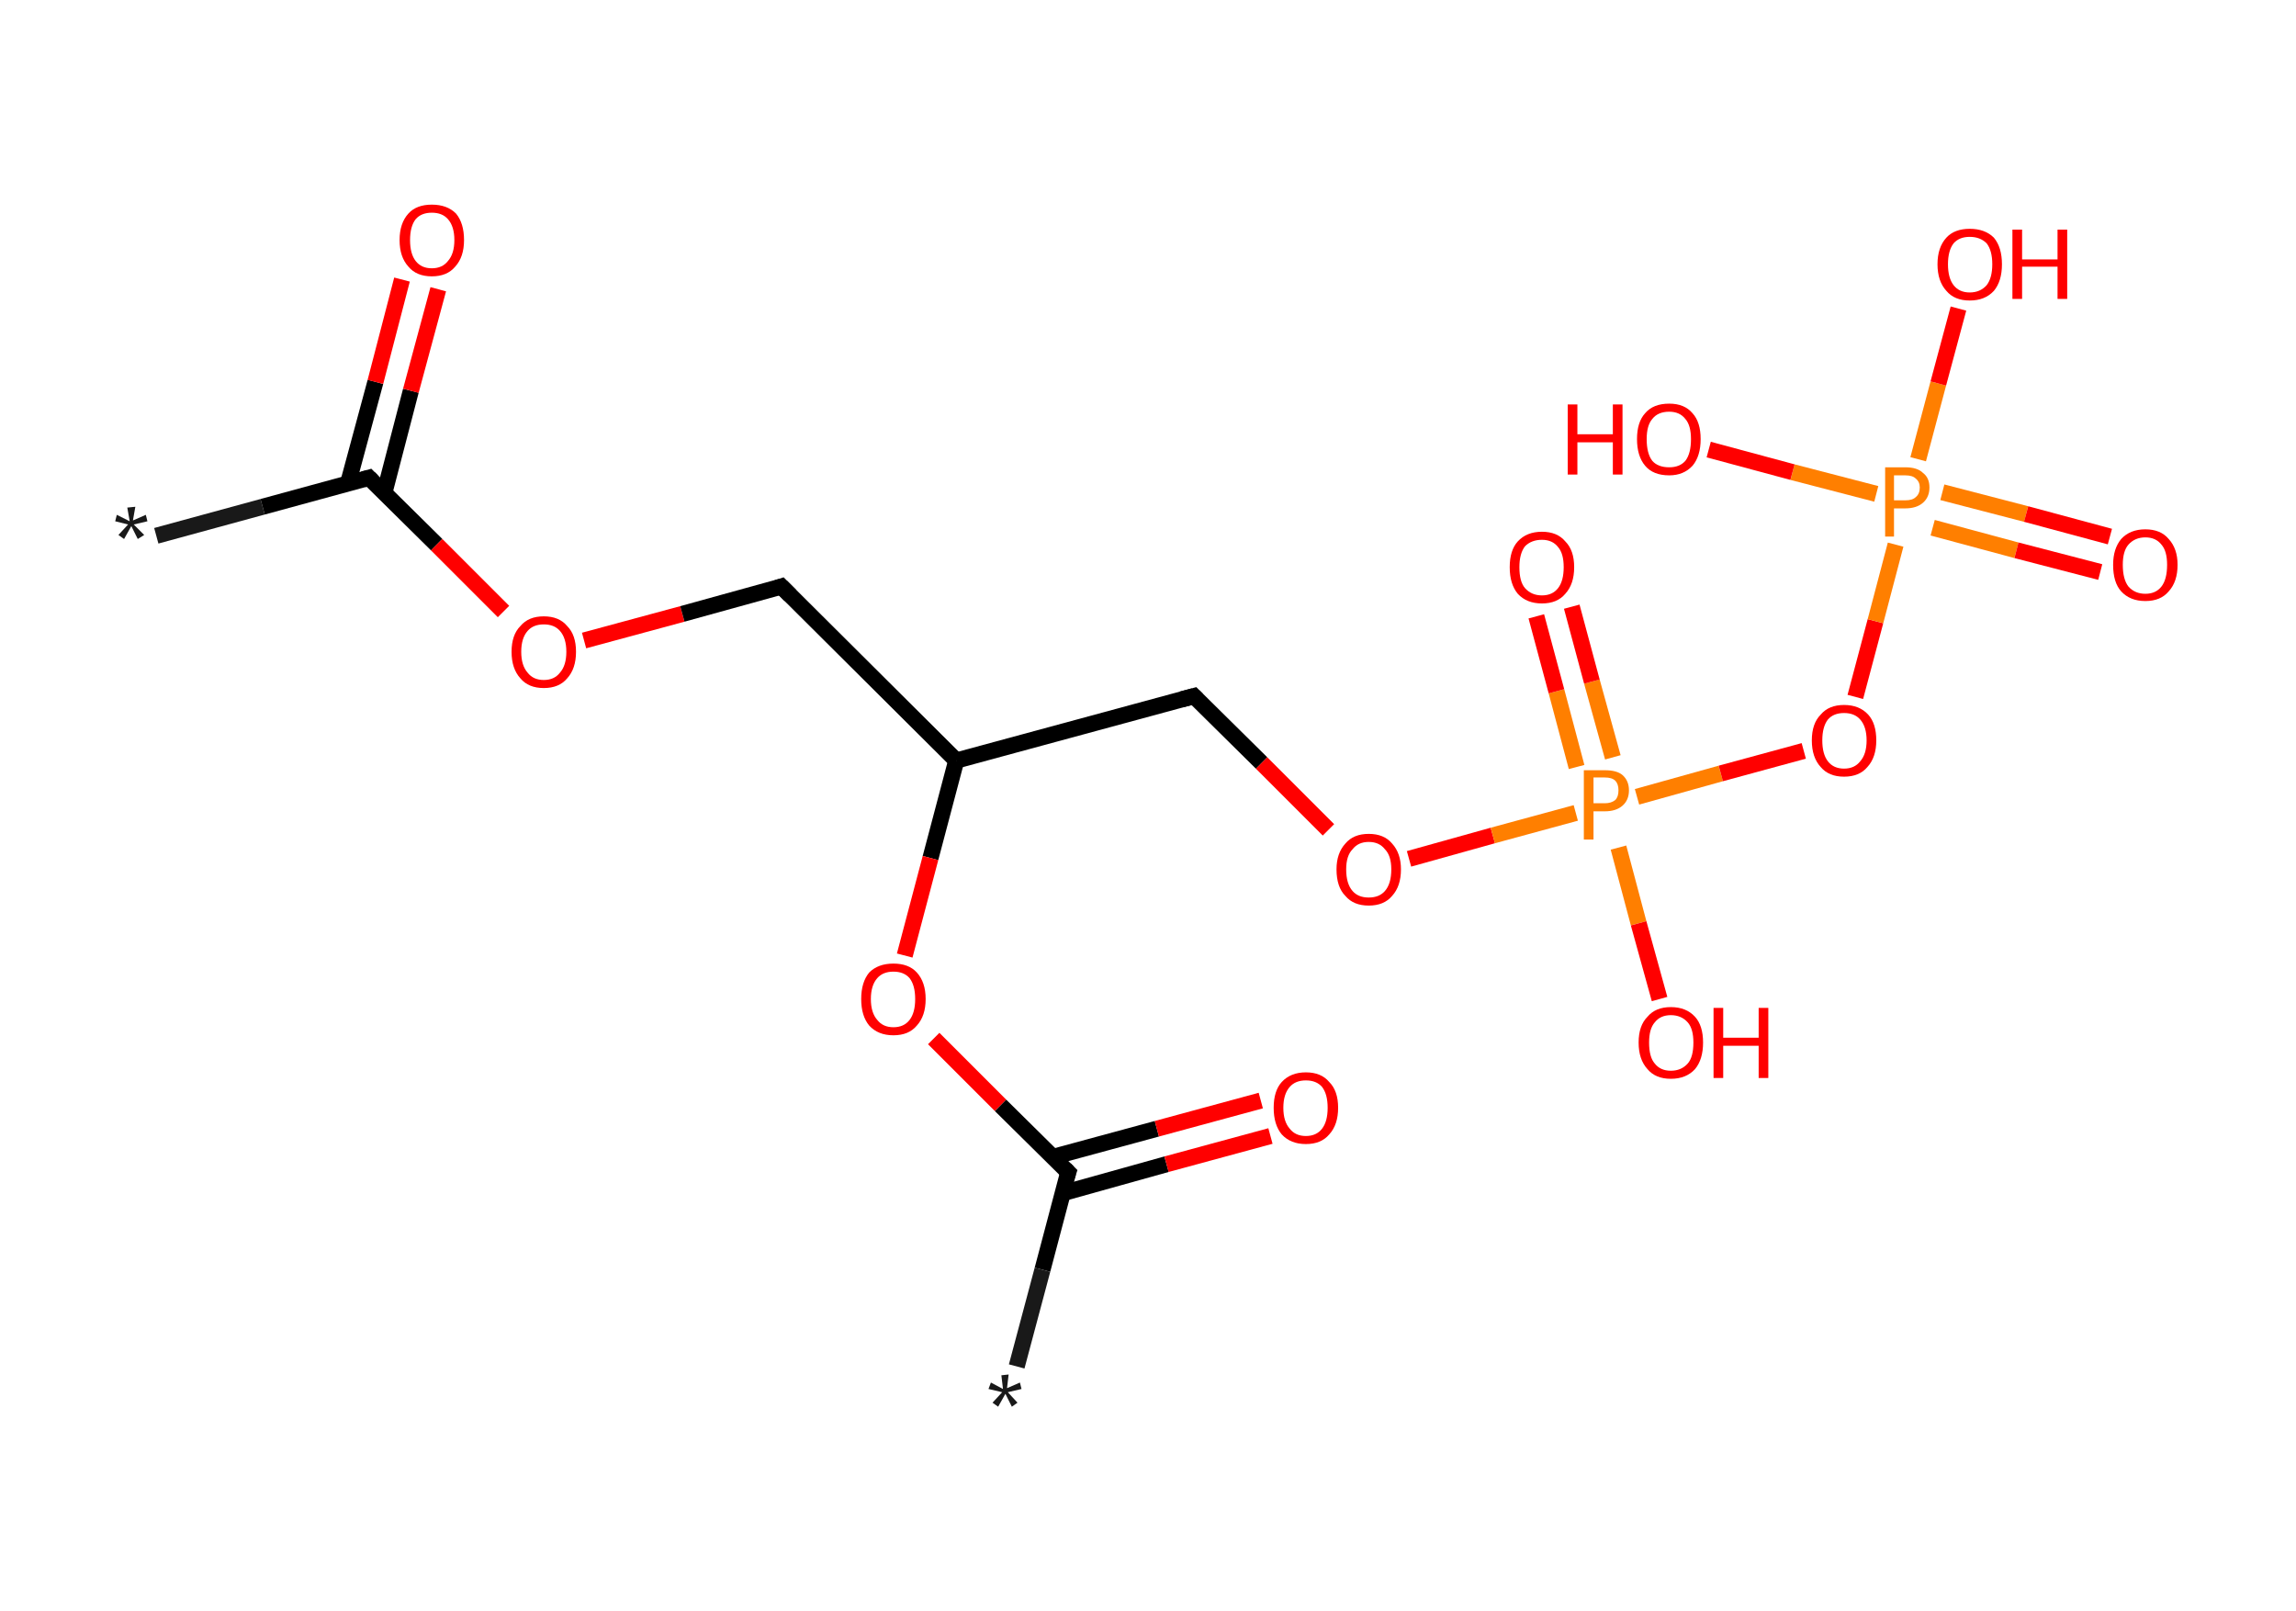 <?xml version='1.0' encoding='ASCII' standalone='yes'?>
<svg xmlns="http://www.w3.org/2000/svg" xmlns:rdkit="http://www.rdkit.org/xml" xmlns:xlink="http://www.w3.org/1999/xlink" version="1.1" baseProfile="full" xml:space="preserve" width="285px" height="200px" viewBox="0 0 285 200">
<!-- END OF HEADER -->
<rect style="opacity:1.0;fill:#FFFFFF;stroke:none" width="285.0" height="200.0" x="0.0" y="0.0"> </rect>
<path class="bond-0 atom-0 atom-1" d="M 19.4,66.5 L 32.6,62.9" style="fill:none;fill-rule:evenodd;stroke:#191919;stroke-width:2.0px;stroke-linecap:butt;stroke-linejoin:miter;stroke-opacity:1"/>
<path class="bond-0 atom-0 atom-1" d="M 32.6,62.9 L 45.8,59.3" style="fill:none;fill-rule:evenodd;stroke:#000000;stroke-width:2.0px;stroke-linecap:butt;stroke-linejoin:miter;stroke-opacity:1"/>
<path class="bond-1 atom-1 atom-2" d="M 47.7,61.2 L 51.0,48.5" style="fill:none;fill-rule:evenodd;stroke:#000000;stroke-width:2.0px;stroke-linecap:butt;stroke-linejoin:miter;stroke-opacity:1"/>
<path class="bond-1 atom-1 atom-2" d="M 51.0,48.5 L 54.4,35.9" style="fill:none;fill-rule:evenodd;stroke:#FF0000;stroke-width:2.0px;stroke-linecap:butt;stroke-linejoin:miter;stroke-opacity:1"/>
<path class="bond-1 atom-1 atom-2" d="M 43.2,60.0 L 46.6,47.4" style="fill:none;fill-rule:evenodd;stroke:#000000;stroke-width:2.0px;stroke-linecap:butt;stroke-linejoin:miter;stroke-opacity:1"/>
<path class="bond-1 atom-1 atom-2" d="M 46.6,47.4 L 49.9,34.7" style="fill:none;fill-rule:evenodd;stroke:#FF0000;stroke-width:2.0px;stroke-linecap:butt;stroke-linejoin:miter;stroke-opacity:1"/>
<path class="bond-2 atom-1 atom-3" d="M 45.8,59.3 L 54.2,67.6" style="fill:none;fill-rule:evenodd;stroke:#000000;stroke-width:2.0px;stroke-linecap:butt;stroke-linejoin:miter;stroke-opacity:1"/>
<path class="bond-2 atom-1 atom-3" d="M 54.2,67.6 L 62.5,75.9" style="fill:none;fill-rule:evenodd;stroke:#FF0000;stroke-width:2.0px;stroke-linecap:butt;stroke-linejoin:miter;stroke-opacity:1"/>
<path class="bond-3 atom-3 atom-4" d="M 72.5,79.5 L 84.7,76.2" style="fill:none;fill-rule:evenodd;stroke:#FF0000;stroke-width:2.0px;stroke-linecap:butt;stroke-linejoin:miter;stroke-opacity:1"/>
<path class="bond-3 atom-3 atom-4" d="M 84.7,76.2 L 97.0,72.8" style="fill:none;fill-rule:evenodd;stroke:#000000;stroke-width:2.0px;stroke-linecap:butt;stroke-linejoin:miter;stroke-opacity:1"/>
<path class="bond-4 atom-4 atom-5" d="M 97.0,72.8 L 118.7,94.4" style="fill:none;fill-rule:evenodd;stroke:#000000;stroke-width:2.0px;stroke-linecap:butt;stroke-linejoin:miter;stroke-opacity:1"/>
<path class="bond-5 atom-5 atom-6" d="M 118.7,94.4 L 148.2,86.4" style="fill:none;fill-rule:evenodd;stroke:#000000;stroke-width:2.0px;stroke-linecap:butt;stroke-linejoin:miter;stroke-opacity:1"/>
<path class="bond-6 atom-6 atom-7" d="M 148.2,86.4 L 156.6,94.7" style="fill:none;fill-rule:evenodd;stroke:#000000;stroke-width:2.0px;stroke-linecap:butt;stroke-linejoin:miter;stroke-opacity:1"/>
<path class="bond-6 atom-6 atom-7" d="M 156.6,94.7 L 164.9,103.0" style="fill:none;fill-rule:evenodd;stroke:#FF0000;stroke-width:2.0px;stroke-linecap:butt;stroke-linejoin:miter;stroke-opacity:1"/>
<path class="bond-7 atom-7 atom-8" d="M 174.9,106.6 L 185.3,103.7" style="fill:none;fill-rule:evenodd;stroke:#FF0000;stroke-width:2.0px;stroke-linecap:butt;stroke-linejoin:miter;stroke-opacity:1"/>
<path class="bond-7 atom-7 atom-8" d="M 185.3,103.7 L 195.6,100.9" style="fill:none;fill-rule:evenodd;stroke:#FF7F00;stroke-width:2.0px;stroke-linecap:butt;stroke-linejoin:miter;stroke-opacity:1"/>
<path class="bond-8 atom-8 atom-9" d="M 200.2,94.0 L 197.6,84.6" style="fill:none;fill-rule:evenodd;stroke:#FF7F00;stroke-width:2.0px;stroke-linecap:butt;stroke-linejoin:miter;stroke-opacity:1"/>
<path class="bond-8 atom-8 atom-9" d="M 197.6,84.6 L 195.1,75.3" style="fill:none;fill-rule:evenodd;stroke:#FF0000;stroke-width:2.0px;stroke-linecap:butt;stroke-linejoin:miter;stroke-opacity:1"/>
<path class="bond-8 atom-8 atom-9" d="M 195.7,95.2 L 193.2,85.8" style="fill:none;fill-rule:evenodd;stroke:#FF7F00;stroke-width:2.0px;stroke-linecap:butt;stroke-linejoin:miter;stroke-opacity:1"/>
<path class="bond-8 atom-8 atom-9" d="M 193.2,85.8 L 190.7,76.5" style="fill:none;fill-rule:evenodd;stroke:#FF0000;stroke-width:2.0px;stroke-linecap:butt;stroke-linejoin:miter;stroke-opacity:1"/>
<path class="bond-9 atom-8 atom-10" d="M 200.9,105.2 L 203.4,114.6" style="fill:none;fill-rule:evenodd;stroke:#FF7F00;stroke-width:2.0px;stroke-linecap:butt;stroke-linejoin:miter;stroke-opacity:1"/>
<path class="bond-9 atom-8 atom-10" d="M 203.4,114.6 L 206.0,124.0" style="fill:none;fill-rule:evenodd;stroke:#FF0000;stroke-width:2.0px;stroke-linecap:butt;stroke-linejoin:miter;stroke-opacity:1"/>
<path class="bond-10 atom-8 atom-11" d="M 203.2,98.9 L 213.6,96.0" style="fill:none;fill-rule:evenodd;stroke:#FF7F00;stroke-width:2.0px;stroke-linecap:butt;stroke-linejoin:miter;stroke-opacity:1"/>
<path class="bond-10 atom-8 atom-11" d="M 213.6,96.0 L 223.9,93.2" style="fill:none;fill-rule:evenodd;stroke:#FF0000;stroke-width:2.0px;stroke-linecap:butt;stroke-linejoin:miter;stroke-opacity:1"/>
<path class="bond-11 atom-11 atom-12" d="M 230.3,86.5 L 232.8,77.1" style="fill:none;fill-rule:evenodd;stroke:#FF0000;stroke-width:2.0px;stroke-linecap:butt;stroke-linejoin:miter;stroke-opacity:1"/>
<path class="bond-11 atom-11 atom-12" d="M 232.8,77.1 L 235.3,67.6" style="fill:none;fill-rule:evenodd;stroke:#FF7F00;stroke-width:2.0px;stroke-linecap:butt;stroke-linejoin:miter;stroke-opacity:1"/>
<path class="bond-12 atom-12 atom-13" d="M 239.9,65.5 L 250.3,68.3" style="fill:none;fill-rule:evenodd;stroke:#FF7F00;stroke-width:2.0px;stroke-linecap:butt;stroke-linejoin:miter;stroke-opacity:1"/>
<path class="bond-12 atom-12 atom-13" d="M 250.3,68.3 L 260.7,71.0" style="fill:none;fill-rule:evenodd;stroke:#FF0000;stroke-width:2.0px;stroke-linecap:butt;stroke-linejoin:miter;stroke-opacity:1"/>
<path class="bond-12 atom-12 atom-13" d="M 241.1,61.1 L 251.5,63.8" style="fill:none;fill-rule:evenodd;stroke:#FF7F00;stroke-width:2.0px;stroke-linecap:butt;stroke-linejoin:miter;stroke-opacity:1"/>
<path class="bond-12 atom-12 atom-13" d="M 251.5,63.8 L 261.9,66.6" style="fill:none;fill-rule:evenodd;stroke:#FF0000;stroke-width:2.0px;stroke-linecap:butt;stroke-linejoin:miter;stroke-opacity:1"/>
<path class="bond-13 atom-12 atom-14" d="M 232.9,61.3 L 222.5,58.6" style="fill:none;fill-rule:evenodd;stroke:#FF7F00;stroke-width:2.0px;stroke-linecap:butt;stroke-linejoin:miter;stroke-opacity:1"/>
<path class="bond-13 atom-12 atom-14" d="M 222.5,58.6 L 212.1,55.8" style="fill:none;fill-rule:evenodd;stroke:#FF0000;stroke-width:2.0px;stroke-linecap:butt;stroke-linejoin:miter;stroke-opacity:1"/>
<path class="bond-14 atom-12 atom-15" d="M 238.1,57.0 L 240.6,47.6" style="fill:none;fill-rule:evenodd;stroke:#FF7F00;stroke-width:2.0px;stroke-linecap:butt;stroke-linejoin:miter;stroke-opacity:1"/>
<path class="bond-14 atom-12 atom-15" d="M 240.6,47.6 L 243.1,38.3" style="fill:none;fill-rule:evenodd;stroke:#FF0000;stroke-width:2.0px;stroke-linecap:butt;stroke-linejoin:miter;stroke-opacity:1"/>
<path class="bond-15 atom-5 atom-16" d="M 118.7,94.4 L 115.5,106.5" style="fill:none;fill-rule:evenodd;stroke:#000000;stroke-width:2.0px;stroke-linecap:butt;stroke-linejoin:miter;stroke-opacity:1"/>
<path class="bond-15 atom-5 atom-16" d="M 115.5,106.5 L 112.3,118.6" style="fill:none;fill-rule:evenodd;stroke:#FF0000;stroke-width:2.0px;stroke-linecap:butt;stroke-linejoin:miter;stroke-opacity:1"/>
<path class="bond-16 atom-16 atom-17" d="M 115.9,128.9 L 124.2,137.2" style="fill:none;fill-rule:evenodd;stroke:#FF0000;stroke-width:2.0px;stroke-linecap:butt;stroke-linejoin:miter;stroke-opacity:1"/>
<path class="bond-16 atom-16 atom-17" d="M 124.2,137.2 L 132.6,145.5" style="fill:none;fill-rule:evenodd;stroke:#000000;stroke-width:2.0px;stroke-linecap:butt;stroke-linejoin:miter;stroke-opacity:1"/>
<path class="bond-17 atom-17 atom-18" d="M 132.6,145.5 L 129.4,157.6" style="fill:none;fill-rule:evenodd;stroke:#000000;stroke-width:2.0px;stroke-linecap:butt;stroke-linejoin:miter;stroke-opacity:1"/>
<path class="bond-17 atom-17 atom-18" d="M 129.4,157.6 L 126.2,169.6" style="fill:none;fill-rule:evenodd;stroke:#191919;stroke-width:2.0px;stroke-linecap:butt;stroke-linejoin:miter;stroke-opacity:1"/>
<path class="bond-18 atom-17 atom-19" d="M 131.9,148.1 L 144.8,144.5" style="fill:none;fill-rule:evenodd;stroke:#000000;stroke-width:2.0px;stroke-linecap:butt;stroke-linejoin:miter;stroke-opacity:1"/>
<path class="bond-18 atom-17 atom-19" d="M 144.8,144.5 L 157.7,141.0" style="fill:none;fill-rule:evenodd;stroke:#FF0000;stroke-width:2.0px;stroke-linecap:butt;stroke-linejoin:miter;stroke-opacity:1"/>
<path class="bond-18 atom-17 atom-19" d="M 130.7,143.6 L 143.6,140.1" style="fill:none;fill-rule:evenodd;stroke:#000000;stroke-width:2.0px;stroke-linecap:butt;stroke-linejoin:miter;stroke-opacity:1"/>
<path class="bond-18 atom-17 atom-19" d="M 143.6,140.1 L 156.5,136.6" style="fill:none;fill-rule:evenodd;stroke:#FF0000;stroke-width:2.0px;stroke-linecap:butt;stroke-linejoin:miter;stroke-opacity:1"/>
<path d="M 45.1,59.5 L 45.8,59.3 L 46.2,59.7" style="fill:none;stroke:#000000;stroke-width:2.0px;stroke-linecap:butt;stroke-linejoin:miter;stroke-opacity:1;"/>
<path d="M 96.4,73.0 L 97.0,72.8 L 98.1,73.9" style="fill:none;stroke:#000000;stroke-width:2.0px;stroke-linecap:butt;stroke-linejoin:miter;stroke-opacity:1;"/>
<path d="M 146.7,86.8 L 148.2,86.4 L 148.6,86.8" style="fill:none;stroke:#000000;stroke-width:2.0px;stroke-linecap:butt;stroke-linejoin:miter;stroke-opacity:1;"/>
<path d="M 132.2,145.1 L 132.6,145.5 L 132.4,146.1" style="fill:none;stroke:#000000;stroke-width:2.0px;stroke-linecap:butt;stroke-linejoin:miter;stroke-opacity:1;"/>
<path class="atom-0" d="M 14.7 66.4 L 15.9 65.1 L 14.3 64.7 L 14.5 63.9 L 16.1 64.7 L 15.8 63.0 L 16.8 62.9 L 16.5 64.6 L 18.1 63.9 L 18.3 64.7 L 16.6 65.1 L 17.9 66.4 L 17.1 66.9 L 16.3 65.3 L 15.4 66.9 L 14.7 66.4 " fill="#191919"/>
<path class="atom-2" d="M 49.6 29.8 Q 49.6 27.7, 50.7 26.5 Q 51.7 25.4, 53.6 25.4 Q 55.5 25.4, 56.6 26.5 Q 57.6 27.7, 57.6 29.8 Q 57.6 31.9, 56.5 33.1 Q 55.5 34.3, 53.6 34.3 Q 51.7 34.3, 50.7 33.1 Q 49.6 31.9, 49.6 29.8 M 53.6 33.3 Q 54.9 33.3, 55.6 32.4 Q 56.4 31.5, 56.4 29.8 Q 56.4 28.1, 55.6 27.2 Q 54.9 26.4, 53.6 26.4 Q 52.3 26.4, 51.6 27.2 Q 50.9 28.1, 50.9 29.8 Q 50.9 31.5, 51.6 32.4 Q 52.3 33.3, 53.6 33.3 " fill="#FF0000"/>
<path class="atom-3" d="M 63.5 80.9 Q 63.5 78.8, 64.6 77.7 Q 65.6 76.5, 67.5 76.5 Q 69.4 76.5, 70.4 77.7 Q 71.5 78.8, 71.5 80.9 Q 71.5 83.0, 70.4 84.2 Q 69.4 85.4, 67.5 85.4 Q 65.6 85.4, 64.6 84.2 Q 63.5 83.0, 63.5 80.9 M 67.5 84.4 Q 68.8 84.4, 69.5 83.5 Q 70.3 82.6, 70.3 80.9 Q 70.3 79.2, 69.5 78.3 Q 68.8 77.5, 67.5 77.5 Q 66.2 77.5, 65.5 78.3 Q 64.7 79.2, 64.7 80.9 Q 64.7 82.6, 65.5 83.5 Q 66.2 84.4, 67.5 84.4 " fill="#FF0000"/>
<path class="atom-7" d="M 165.9 107.9 Q 165.9 105.9, 167.0 104.7 Q 168.0 103.5, 169.9 103.5 Q 171.8 103.5, 172.8 104.7 Q 173.9 105.9, 173.9 107.9 Q 173.9 110.0, 172.8 111.2 Q 171.8 112.4, 169.9 112.4 Q 168.0 112.4, 167.0 111.2 Q 165.9 110.1, 165.9 107.9 M 169.9 111.4 Q 171.2 111.4, 171.9 110.6 Q 172.7 109.7, 172.7 107.9 Q 172.7 106.2, 171.9 105.4 Q 171.2 104.5, 169.9 104.5 Q 168.6 104.5, 167.9 105.4 Q 167.1 106.2, 167.1 107.9 Q 167.1 109.7, 167.9 110.6 Q 168.6 111.4, 169.9 111.4 " fill="#FF0000"/>
<path class="atom-8" d="M 199.2 95.6 Q 200.7 95.6, 201.4 96.2 Q 202.2 96.9, 202.2 98.1 Q 202.2 99.3, 201.4 100.0 Q 200.6 100.7, 199.2 100.7 L 197.8 100.7 L 197.8 104.2 L 196.6 104.2 L 196.6 95.6 L 199.2 95.6 M 199.2 99.7 Q 200.0 99.7, 200.5 99.3 Q 200.9 98.9, 200.9 98.1 Q 200.9 97.3, 200.5 96.9 Q 200.1 96.5, 199.2 96.5 L 197.8 96.5 L 197.8 99.7 L 199.2 99.7 " fill="#FF7F00"/>
<path class="atom-9" d="M 187.4 70.4 Q 187.4 68.3, 188.4 67.2 Q 189.5 66.0, 191.4 66.0 Q 193.3 66.0, 194.3 67.2 Q 195.4 68.3, 195.4 70.4 Q 195.4 72.5, 194.3 73.7 Q 193.3 74.9, 191.4 74.9 Q 189.5 74.9, 188.4 73.7 Q 187.4 72.5, 187.4 70.4 M 191.4 73.9 Q 192.7 73.9, 193.4 73.0 Q 194.1 72.1, 194.1 70.4 Q 194.1 68.7, 193.4 67.9 Q 192.7 67.0, 191.4 67.0 Q 190.1 67.0, 189.3 67.8 Q 188.6 68.7, 188.6 70.4 Q 188.6 72.2, 189.3 73.0 Q 190.1 73.9, 191.4 73.9 " fill="#FF0000"/>
<path class="atom-10" d="M 203.4 129.4 Q 203.4 127.3, 204.5 126.2 Q 205.5 125.0, 207.4 125.0 Q 209.3 125.0, 210.4 126.2 Q 211.4 127.3, 211.4 129.4 Q 211.4 131.5, 210.4 132.7 Q 209.3 133.9, 207.4 133.9 Q 205.5 133.9, 204.5 132.7 Q 203.4 131.5, 203.4 129.4 M 207.4 132.9 Q 208.7 132.9, 209.5 132.0 Q 210.2 131.2, 210.2 129.4 Q 210.2 127.7, 209.5 126.9 Q 208.7 126.0, 207.4 126.0 Q 206.1 126.0, 205.4 126.9 Q 204.7 127.7, 204.7 129.4 Q 204.7 131.2, 205.4 132.0 Q 206.1 132.9, 207.4 132.9 " fill="#FF0000"/>
<path class="atom-10" d="M 212.7 125.1 L 213.9 125.1 L 213.9 128.8 L 218.3 128.8 L 218.3 125.1 L 219.5 125.1 L 219.5 133.8 L 218.3 133.8 L 218.3 129.8 L 213.9 129.8 L 213.9 133.8 L 212.7 133.8 L 212.7 125.1 " fill="#FF0000"/>
<path class="atom-11" d="M 224.9 91.9 Q 224.9 89.8, 226.0 88.7 Q 227.0 87.5, 228.9 87.5 Q 230.8 87.5, 231.9 88.7 Q 232.9 89.8, 232.9 91.9 Q 232.9 94.0, 231.8 95.2 Q 230.8 96.4, 228.9 96.4 Q 227.0 96.4, 226.0 95.2 Q 224.9 94.0, 224.9 91.9 M 228.9 95.4 Q 230.2 95.4, 230.9 94.5 Q 231.7 93.6, 231.7 91.9 Q 231.7 90.2, 230.9 89.3 Q 230.2 88.5, 228.9 88.5 Q 227.6 88.5, 226.9 89.3 Q 226.2 90.2, 226.2 91.9 Q 226.2 93.6, 226.9 94.5 Q 227.6 95.4, 228.9 95.4 " fill="#FF0000"/>
<path class="atom-12" d="M 236.5 58.0 Q 238.0 58.0, 238.7 58.7 Q 239.5 59.3, 239.5 60.5 Q 239.5 61.7, 238.7 62.4 Q 237.9 63.1, 236.5 63.1 L 235.1 63.1 L 235.1 66.6 L 234.0 66.6 L 234.0 58.0 L 236.5 58.0 M 236.5 62.1 Q 237.4 62.1, 237.8 61.7 Q 238.3 61.3, 238.3 60.5 Q 238.3 59.8, 237.8 59.4 Q 237.4 59.0, 236.5 59.0 L 235.1 59.0 L 235.1 62.1 L 236.5 62.1 " fill="#FF7F00"/>
<path class="atom-13" d="M 262.3 70.1 Q 262.3 68.1, 263.3 66.9 Q 264.4 65.7, 266.3 65.7 Q 268.2 65.7, 269.2 66.9 Q 270.3 68.1, 270.3 70.1 Q 270.3 72.2, 269.2 73.4 Q 268.2 74.6, 266.3 74.6 Q 264.4 74.6, 263.3 73.4 Q 262.3 72.3, 262.3 70.1 M 266.3 73.7 Q 267.6 73.7, 268.3 72.8 Q 269.0 71.9, 269.0 70.1 Q 269.0 68.4, 268.3 67.6 Q 267.6 66.7, 266.3 66.7 Q 265.0 66.7, 264.2 67.6 Q 263.5 68.4, 263.5 70.1 Q 263.5 71.9, 264.2 72.8 Q 265.0 73.7, 266.3 73.7 " fill="#FF0000"/>
<path class="atom-14" d="M 194.6 50.2 L 195.8 50.2 L 195.8 53.9 L 200.2 53.9 L 200.2 50.2 L 201.4 50.2 L 201.4 58.9 L 200.2 58.9 L 200.2 54.9 L 195.8 54.9 L 195.8 58.9 L 194.6 58.9 L 194.6 50.2 " fill="#FF0000"/>
<path class="atom-14" d="M 203.2 54.5 Q 203.2 52.4, 204.2 51.3 Q 205.2 50.1, 207.2 50.1 Q 209.1 50.1, 210.1 51.3 Q 211.1 52.4, 211.1 54.5 Q 211.1 56.6, 210.1 57.8 Q 209.0 59.0, 207.2 59.0 Q 205.2 59.0, 204.2 57.8 Q 203.2 56.6, 203.2 54.5 M 207.2 58.0 Q 208.5 58.0, 209.2 57.2 Q 209.9 56.3, 209.9 54.5 Q 209.9 52.8, 209.2 52.0 Q 208.5 51.1, 207.2 51.1 Q 205.8 51.1, 205.1 52.0 Q 204.4 52.8, 204.4 54.5 Q 204.4 56.3, 205.1 57.2 Q 205.8 58.0, 207.2 58.0 " fill="#FF0000"/>
<path class="atom-15" d="M 240.5 32.8 Q 240.5 30.7, 241.6 29.5 Q 242.6 28.4, 244.5 28.4 Q 246.4 28.4, 247.5 29.5 Q 248.5 30.7, 248.5 32.8 Q 248.5 34.9, 247.5 36.1 Q 246.4 37.3, 244.5 37.3 Q 242.6 37.3, 241.6 36.1 Q 240.5 34.9, 240.5 32.8 M 244.5 36.3 Q 245.8 36.3, 246.6 35.4 Q 247.3 34.5, 247.3 32.8 Q 247.3 31.1, 246.6 30.2 Q 245.8 29.4, 244.5 29.4 Q 243.2 29.4, 242.5 30.2 Q 241.8 31.1, 241.8 32.8 Q 241.8 34.5, 242.5 35.4 Q 243.2 36.3, 244.5 36.3 " fill="#FF0000"/>
<path class="atom-15" d="M 249.8 28.5 L 251.0 28.5 L 251.0 32.2 L 255.4 32.2 L 255.4 28.5 L 256.6 28.5 L 256.6 37.1 L 255.4 37.1 L 255.4 33.1 L 251.0 33.1 L 251.0 37.1 L 249.8 37.1 L 249.8 28.5 " fill="#FF0000"/>
<path class="atom-16" d="M 106.9 124.0 Q 106.9 121.9, 107.9 120.7 Q 109.0 119.6, 110.9 119.6 Q 112.8 119.6, 113.8 120.7 Q 114.9 121.9, 114.9 124.0 Q 114.9 126.1, 113.8 127.3 Q 112.8 128.5, 110.9 128.5 Q 109.0 128.5, 107.9 127.3 Q 106.9 126.1, 106.9 124.0 M 110.9 127.5 Q 112.2 127.5, 112.9 126.6 Q 113.6 125.7, 113.6 124.0 Q 113.6 122.3, 112.9 121.4 Q 112.2 120.6, 110.9 120.6 Q 109.6 120.6, 108.9 121.4 Q 108.1 122.3, 108.1 124.0 Q 108.1 125.7, 108.9 126.6 Q 109.6 127.5, 110.9 127.5 " fill="#FF0000"/>
<path class="atom-18" d="M 123.2 174.1 L 124.4 172.8 L 122.7 172.4 L 123.0 171.6 L 124.5 172.4 L 124.3 170.7 L 125.2 170.6 L 125.0 172.3 L 126.6 171.6 L 126.8 172.4 L 125.1 172.8 L 126.3 174.1 L 125.6 174.6 L 124.8 173.0 L 123.9 174.6 L 123.2 174.1 " fill="#191919"/>
<path class="atom-19" d="M 158.1 137.5 Q 158.1 135.4, 159.1 134.3 Q 160.2 133.1, 162.1 133.1 Q 164.0 133.1, 165.0 134.3 Q 166.1 135.4, 166.1 137.5 Q 166.1 139.6, 165.0 140.8 Q 164.0 142.0, 162.1 142.0 Q 160.2 142.0, 159.1 140.8 Q 158.1 139.6, 158.1 137.5 M 162.1 141.0 Q 163.4 141.0, 164.1 140.1 Q 164.8 139.2, 164.8 137.5 Q 164.8 135.8, 164.1 134.9 Q 163.4 134.1, 162.1 134.1 Q 160.8 134.1, 160.1 134.9 Q 159.3 135.8, 159.3 137.5 Q 159.3 139.2, 160.1 140.1 Q 160.8 141.0, 162.1 141.0 " fill="#FF0000"/>
</svg>
